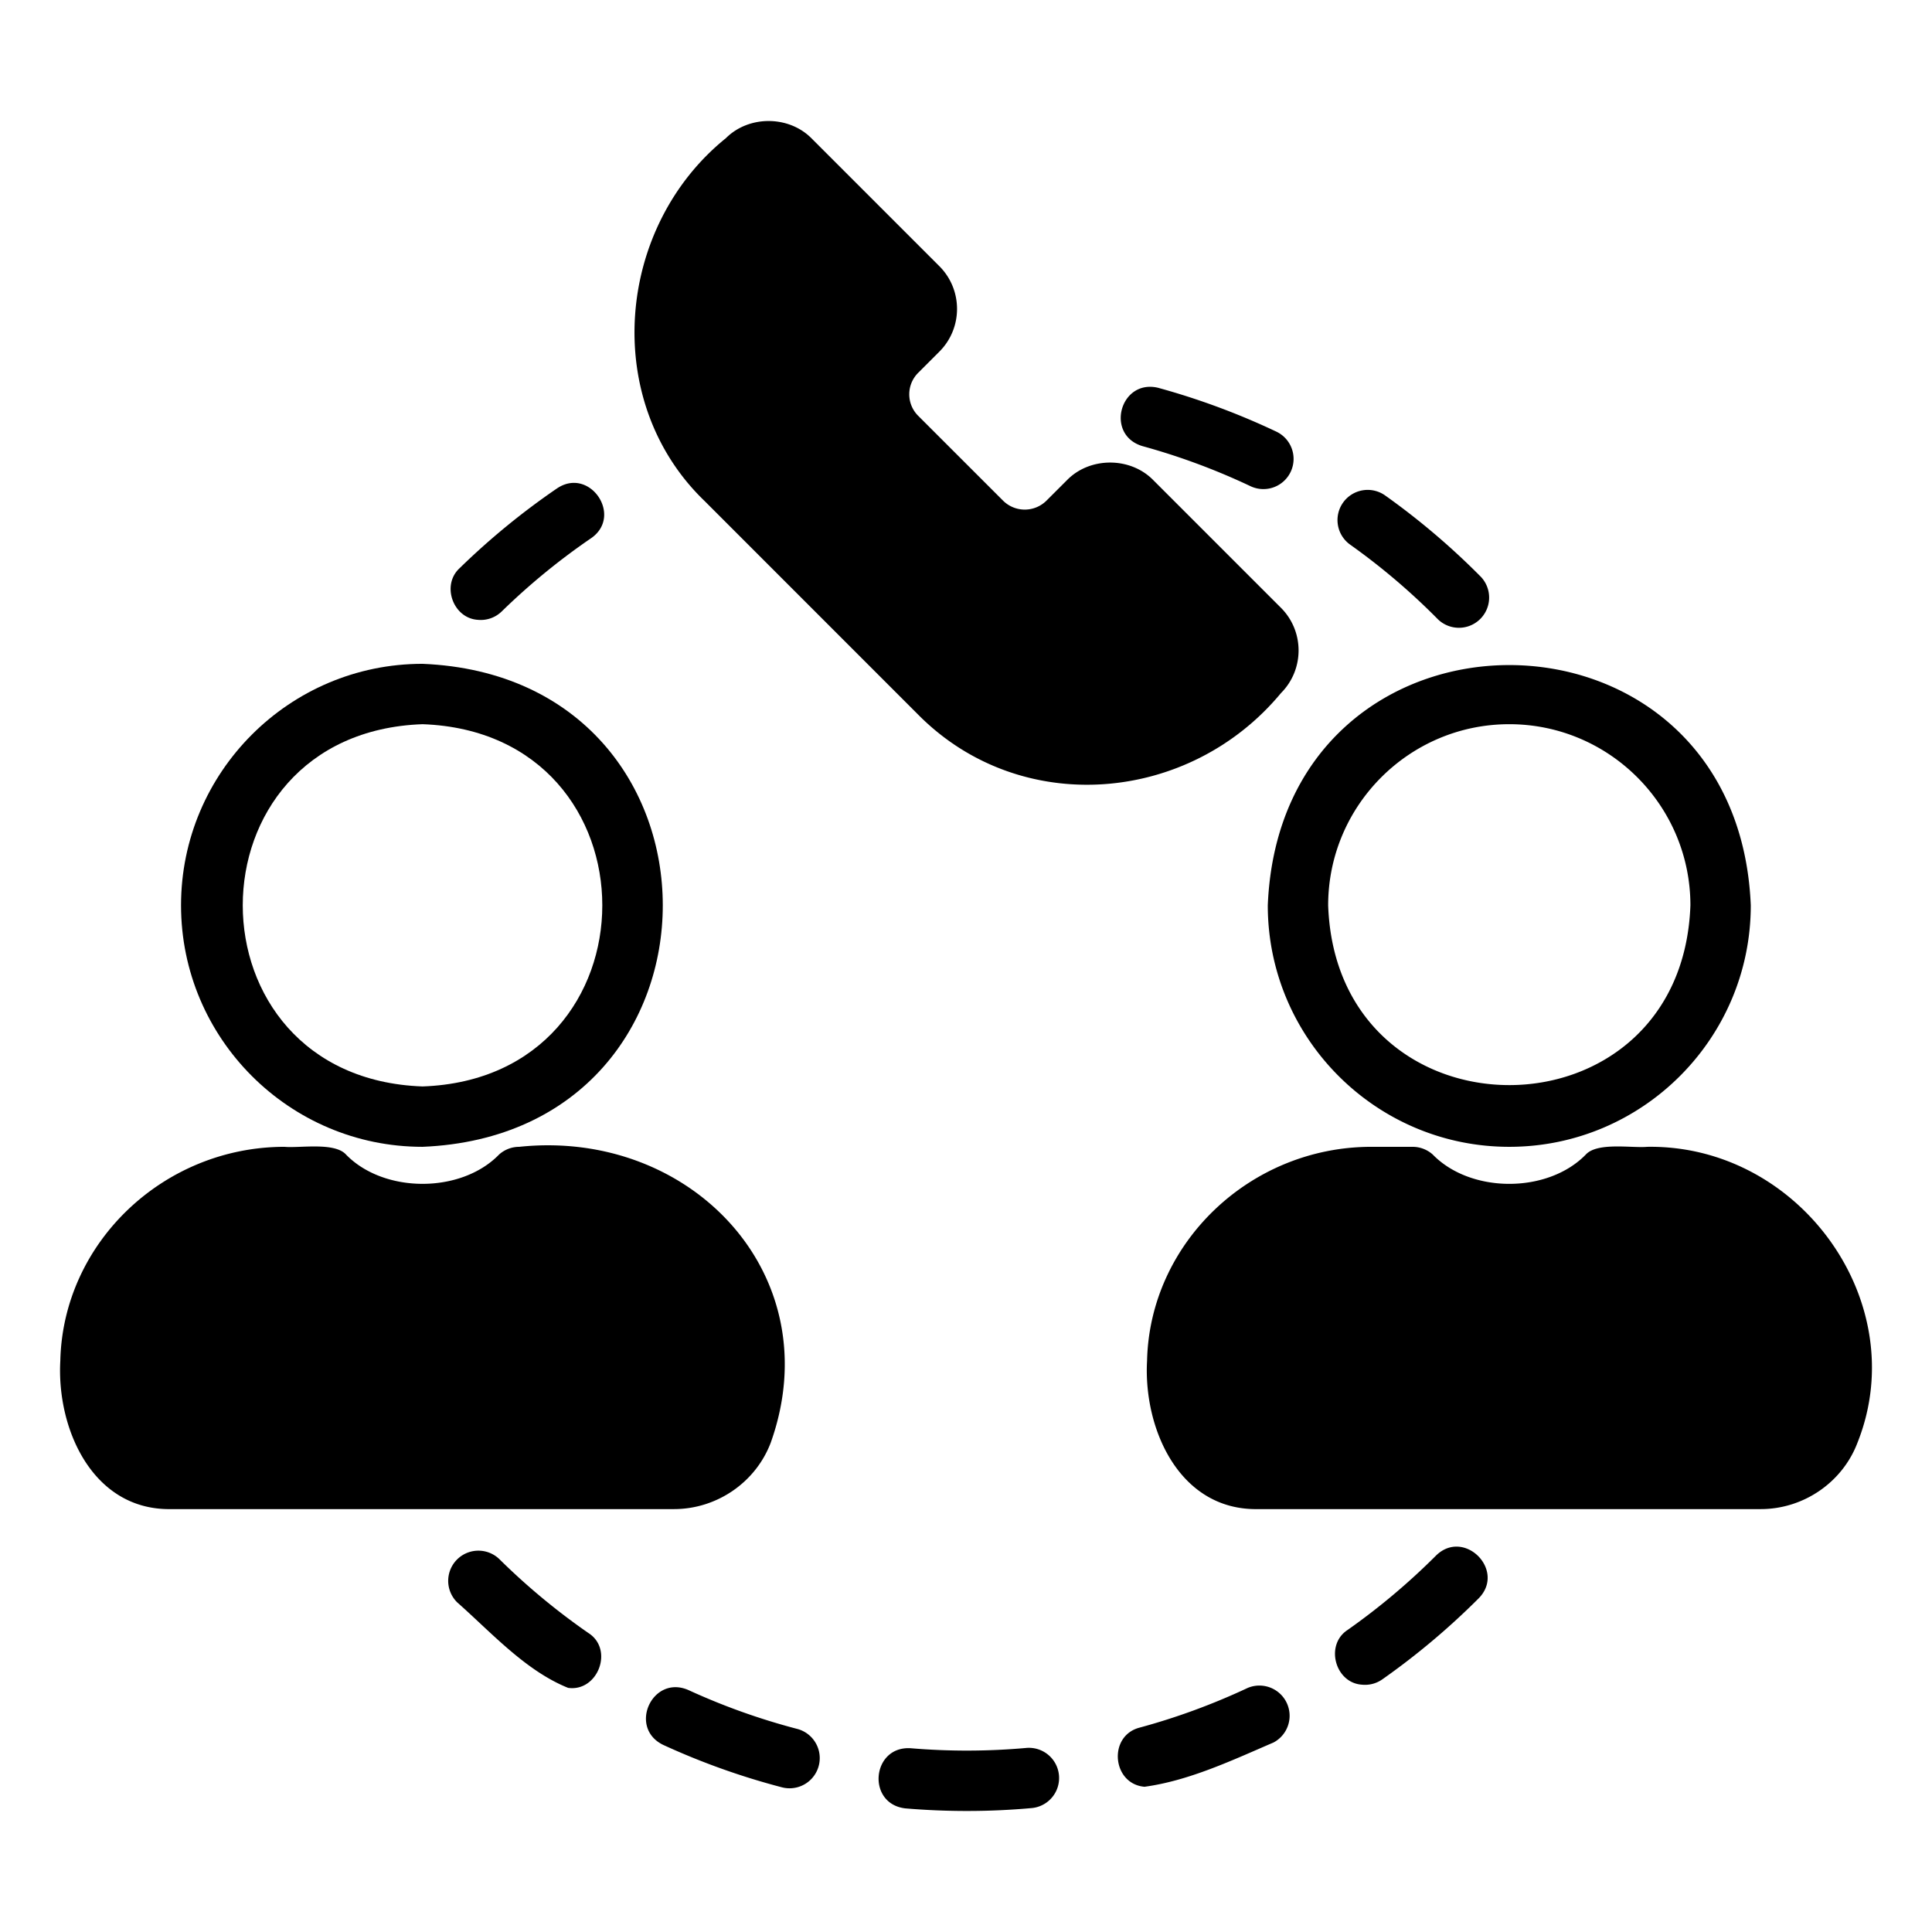 <svg xmlns="http://www.w3.org/2000/svg" viewBox="0 0 64 64"><path d="M13.997 21.99c-4.411 0-8 3.59-8 8s3.589 8 8 8c10.613-.44 10.61-15.562 0-16zm0 14c-7.941-.281-7.94-11.72 0-12 7.942.282 7.938 11.72 0 12z"></path><path d="M25.533 47.787c1.97-5.533-2.627-10.399-8.333-9.797a.998.998 0 0 0-.667.255c-1.26 1.298-3.818 1.292-5.072 0-.379-.418-1.545-.207-2.034-.255-4.011 0-7.343 3.181-7.429 7.091-.125 2.26 1.076 4.956 3.671 4.91h16.656c1.421 0 2.71-.886 3.208-2.204zM41.997 29.99c0 4.411 3.589 8 8 8s8-3.589 8-8c-.44-10.613-15.562-10.61-16 0zm8-6c3.308 0 6 2.692 6 6-.282 7.941-11.72 7.94-12 0 0-3.308 2.691-6 6-6z"></path><path d="M54.567 37.99c-.506.047-1.648-.162-2.034.255-1.263 1.298-3.815 1.293-5.072 0a1 1 0 0 0-.667-.255h-1.367c-4.011 0-7.343 3.181-7.429 7.091-.125 2.26 1.076 4.956 3.671 4.91h16.656c1.421 0 2.71-.886 3.208-2.204 1.849-4.642-1.92-9.874-6.966-9.797zM42.432 22.961c.78-.78.78-2.049 0-2.828l-4.243-4.243c-.756-.756-2.074-.756-2.828 0l-.708.707a1.021 1.021 0 0 1-1.413 0l-2.829-2.828a1.005 1.005 0 0 1 0-1.414l.707-.707c.78-.78.78-2.05 0-2.83l-4.242-4.242c-.755-.755-2.072-.757-2.829 0-3.65 2.946-4.14 8.717-.707 12.02l7.07 7.072c3.4 3.438 8.985 2.956 12.022-.707zM18.45 16.18a24.129 24.129 0 0 0-3.224 2.641c-.612.56-.219 1.655.596 1.711.285.03.58-.064.8-.279a22.104 22.104 0 0 1 2.956-2.422c1.076-.74-.046-2.386-1.129-1.65zM26.407 57.272a21.924 21.924 0 0 1-3.596-1.284c-1.203-.532-2.02 1.252-.835 1.817 1.26.579 2.58 1.051 3.926 1.402a1 1 0 0 0 .506-1.935zM19.492 54.096a22.154 22.154 0 0 1-2.942-2.44 1 1 0 0 0-1.405 1.424c1.136 1.003 2.262 2.264 3.675 2.833.982.137 1.525-1.27.672-1.817zM33.995 57.903a22.086 22.086 0 0 1-3.82.01c-1.3-.088-1.48 1.84-.186 1.992 1.405.118 2.806.114 4.185-.01a1 1 0 1 0-.18-1.992zM44.491 16.649a1 1 0 0 0 .236 1.394 21.954 21.954 0 0 1 2.91 2.476 1.001 1.001 0 0 0 1.424-1.406 24.146 24.146 0 0 0-3.176-2.7 1 1 0 0 0-1.394.236zM47.566 51.534c-.9.9-1.884 1.728-2.925 2.46-.759.495-.413 1.756.474 1.813a.997.997 0 0 0 .676-.176 24.203 24.203 0 0 0 3.19-2.682c.919-.929-.484-2.336-1.415-1.415zM38.38 12.85c-1.274-.32-1.79 1.558-.529 1.93 1.227.337 2.431.784 3.58 1.329a1 1 0 0 0 .857-1.807 23.956 23.956 0 0 0-3.907-1.451zM41.337 55.912c-1.15.54-2.355.984-3.584 1.317-1.06.273-.913 1.87.161 1.96 1.48-.202 2.907-.879 4.274-1.467a1.001 1.001 0 0 0-.85-1.81z"></path></svg>